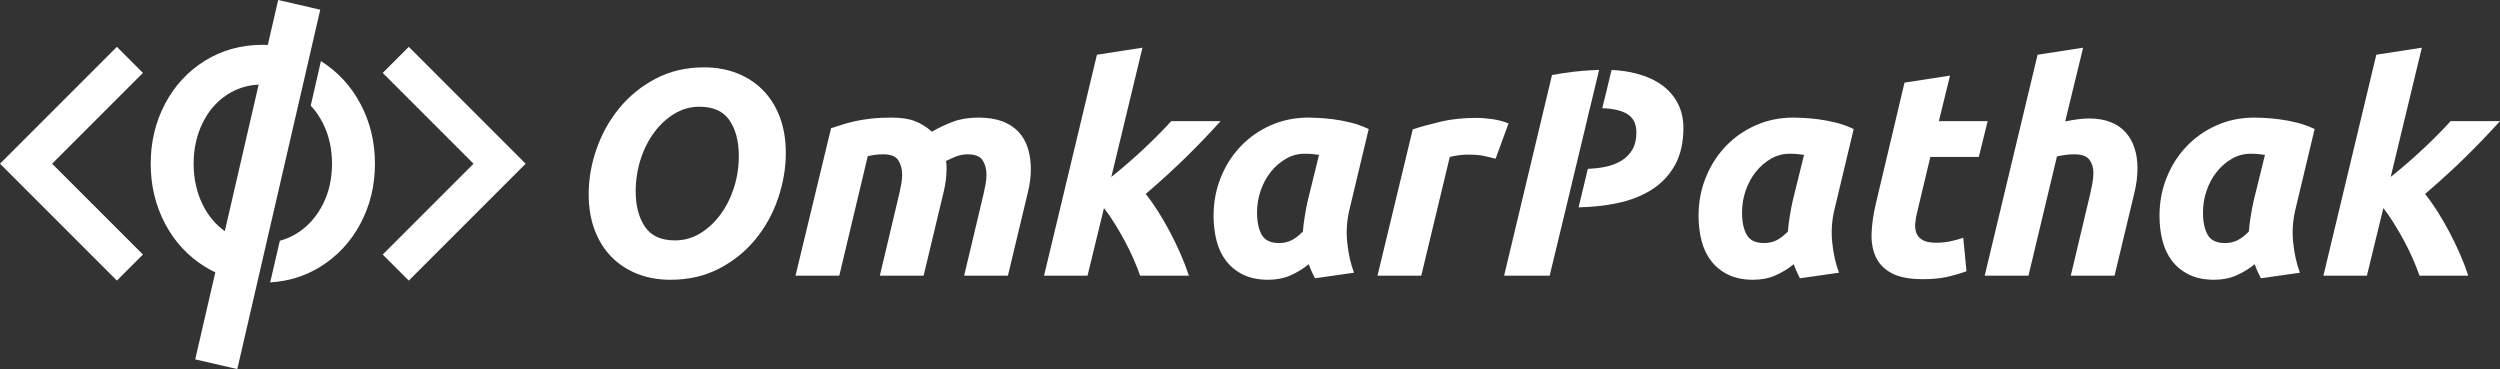 <?xml version="1.0" encoding="utf-8"?>
<!-- Generator: Adobe Illustrator 16.0.0, SVG Export Plug-In . SVG Version: 6.00 Build 0)  -->
<!DOCTYPE svg PUBLIC "-//W3C//DTD SVG 1.1//EN" "http://www.w3.org/Graphics/SVG/1.1/DTD/svg11.dtd">
<svg version="1.1" id="Layer_1" xmlns="http://www.w3.org/2000/svg" xmlns:xlink="http://www.w3.org/1999/xlink" x="0px" y="0px"
	 width="1074.051px" height="158.56px" viewBox="0 0 1074.051 158.56" enable-background="new 0 0 1074.051 158.56"
	 xml:space="preserve">
<rect x="0" y="0" width="1074.051" height="158.56" fill="#333333" stroke="none"/>
<g>
	<g>
		<path fill="#FFFFFF" d="M720.83,44.462c-1.6-3.111-3.872-5.742-6.815-7.887c-2.947-2.146-6.544-3.787-10.792-4.924
			c-3.303-0.883-6.931-1.412-10.868-1.609l-3.038,12.67c-0.017,0.002-0.032,0.004-0.049,0.004l-0.892,3.789
			c4.502,0.113,8.028,0.898,10.555,2.375c2.734,1.6,4.103,4.291,4.103,8.078c0,2.861-0.567,5.281-1.704,7.258
			c-1.136,1.979-2.734,3.598-4.796,4.859c-2.063,1.262-4.544,2.168-7.446,2.713c-2.137,0.404-4.447,0.654-6.925,0.762l-3.965,16.533
			c5.741-0.143,11.133-0.691,16.127-1.707c5.806-1.176,10.854-3.111,15.146-5.805c4.292-2.693,7.656-6.227,10.098-10.604
			c2.439-4.373,3.66-9.719,3.66-16.029C723.228,51.069,722.427,47.577,720.83,44.462z"/>
		<path fill="#FFFFFF" d="M327.759,38.72c-3.114-3.154-6.815-5.572-11.107-7.258c-4.292-1.682-9.005-2.523-14.136-2.523
			c-7.743,0-14.685,1.621-20.826,4.859c-6.143,3.24-11.34,7.447-15.588,12.621c-4.25,5.176-7.51,11.002-9.782,17.48
			c-2.272,6.48-3.408,13.002-3.408,19.564c0,5.723,0.862,10.855,2.587,15.398c1.724,4.545,4.144,8.395,7.257,11.549
			c3.112,3.156,6.816,5.576,11.107,7.258c4.291,1.682,9.002,2.523,14.136,2.523c7.825,0,14.809-1.598,20.952-4.795
			c6.141-3.197,11.338-7.385,15.588-12.559c4.248-5.176,7.488-11.023,9.719-17.545c2.229-6.52,3.345-13.063,3.345-19.627
			c0-5.721-0.864-10.854-2.587-15.398C333.291,45.726,330.871,41.876,327.759,38.72z M315.327,80.624
			c-1.389,4.334-3.325,8.184-5.806,11.549c-2.483,3.367-5.386,6.059-8.709,8.078c-3.325,2.02-6.922,3.029-10.792,3.029
			c-5.976,0-10.287-1.957-12.938-5.869s-3.976-9.025-3.976-15.336c0-4.627,0.694-9.129,2.083-13.504
			c1.388-4.375,3.323-8.246,5.806-11.613c2.481-3.363,5.384-6.059,8.709-8.078c3.323-2.02,6.92-3.029,10.792-3.029
			c5.974,0,10.287,1.957,12.937,5.869c2.651,3.914,3.976,9.025,3.976,15.336C317.409,71.769,316.715,76.292,315.327,80.624z"/>
		<path fill="#FFFFFF" d="M437.566,56.644c-1.852-1.977-4.187-3.492-7.005-4.545c-2.82-1.051-6.207-1.578-10.161-1.578
			c-4.124,0-7.721,0.568-10.792,1.705c-3.073,1.135-6.165,2.588-9.277,4.354c-2.189-2.02-4.607-3.533-7.257-4.543
			s-5.995-1.516-10.034-1.516c-3.367,0-6.333,0.148-8.898,0.443c-2.568,0.295-4.881,0.674-6.942,1.135
			c-2.063,0.463-3.913,0.969-5.554,1.516c-1.641,0.547-3.177,1.031-4.607,1.451l-15.272,63.361h18.806l12.243-51.371
			c1.262-0.252,2.354-0.441,3.282-0.568c0.925-0.125,2.061-0.189,3.408-0.189c3.197,0,5.343,0.865,6.437,2.588
			c1.093,1.727,1.641,3.768,1.641,6.121c0,1.432-0.148,2.885-0.442,4.355c-0.296,1.473-0.568,2.799-0.82,3.975l-8.331,35.09h18.807
			l8.583-35.846c0.42-1.684,0.736-3.365,0.947-5.049c0.209-1.684,0.315-3.281,0.315-4.797c0-0.504,0-1.051,0-1.641
			c0-0.588-0.085-1.219-0.252-1.893c1.262-0.674,2.692-1.326,4.292-1.957c1.597-0.631,3.282-0.947,5.049-0.947
			c3.197,0,5.342,0.865,6.437,2.588c1.092,1.727,1.641,3.768,1.641,6.121c0,1.432-0.148,2.885-0.442,4.355
			c-0.295,1.473-0.568,2.799-0.82,3.975l-8.33,35.09h18.806l8.583-35.846c0.42-1.684,0.735-3.365,0.946-5.049
			c0.209-1.684,0.316-3.281,0.316-4.797c0-3.281-0.422-6.289-1.262-9.023C440.763,60.978,439.416,58.62,437.566,56.644z"/>
		<path fill="#FFFFFF" d="M524.403,52.036h-21.205c-3.199,3.533-7.027,7.404-11.486,11.611c-4.461,4.209-9.214,8.33-14.263,12.369
			l13.379-55.535l-19.564,3.029l-22.719,94.916h18.68l7.068-29.031c1.515,1.938,3.029,4.125,4.544,6.564
			c1.515,2.441,2.966,4.943,4.354,7.51c1.388,2.568,2.65,5.154,3.787,7.762c1.136,2.609,2.083,5.008,2.84,7.195h20.952
			c-0.927-2.859-2.083-5.889-3.471-9.088c-1.388-3.197-2.903-6.352-4.544-9.467c-1.641-3.111-3.366-6.1-5.175-8.961
			c-1.811-2.859-3.597-5.385-5.364-7.574c6.563-5.635,12.389-10.959,17.481-15.965C514.789,62.366,519.69,57.255,524.403,52.036z"/>
		<path fill="#FFFFFF" d="M588.017,55.444c-2.441-1.178-5.008-2.104-7.699-2.777c-2.694-0.672-5.26-1.156-7.699-1.451
			c-2.441-0.295-4.607-0.484-6.5-0.568c-1.894-0.082-3.219-0.127-3.977-0.127c-5.806,0-11.191,1.096-16.155,3.283
			c-4.966,2.188-9.277,5.195-12.938,9.023c-3.66,3.83-6.522,8.311-8.583,13.443c-2.063,5.133-3.092,10.602-3.092,16.408
			c0,3.785,0.42,7.342,1.262,10.664c0.84,3.326,2.209,6.229,4.102,8.709c1.894,2.484,4.333,4.461,7.321,5.934
			c2.986,1.471,6.583,2.207,10.792,2.207c3.533,0,6.73-0.631,9.592-1.893c2.859-1.262,5.469-2.859,7.826-4.797
			c0.42,1.18,0.84,2.23,1.262,3.156c0.42,0.928,0.884,1.893,1.389,2.902l16.787-2.396c-1.432-3.787-2.398-8.098-2.903-12.938
			c-0.505-4.838-0.17-9.656,1.01-14.453L588.017,55.444z M561.763,86.493c-0.422,1.938-0.82,4.061-1.199,6.375
			c-0.378,2.314-0.652,4.523-0.82,6.625c-1.767,1.768-3.429,3.029-4.984,3.787c-1.559,0.758-3.304,1.137-5.238,1.137
			c-3.619,0-6.102-1.178-7.447-3.535c-1.347-2.355-2.02-5.553-2.02-9.592c0-3.281,0.525-6.438,1.578-9.467
			c1.051-3.029,2.502-5.699,4.354-8.016c1.85-2.313,4.017-4.184,6.5-5.615c2.481-1.43,5.153-2.146,8.015-2.146
			c1.262,0,2.335,0.043,3.219,0.127c0.883,0.084,1.871,0.211,2.966,0.379L561.763,86.493z"/>
		<path fill="#FFFFFF" d="M641.343,51.216c-2.568-0.379-4.902-0.568-7.005-0.568c-5.639,0-10.709,0.527-15.21,1.578
			c-4.502,1.053-8.563,2.168-12.18,3.344l-15.146,62.857h18.806l12.244-50.992c0.924-0.252,2.102-0.482,3.533-0.693
			c1.43-0.211,2.734-0.316,3.913-0.316c3.196,0,5.616,0.189,7.257,0.568c1.642,0.379,3.303,0.779,4.986,1.199l5.554-15.146
			C646.159,52.206,643.909,51.595,641.343,51.216z"/>
		<path fill="#FFFFFF" d="M796.377,55.444c-2.441-1.178-5.008-2.104-7.7-2.777c-2.693-0.672-5.26-1.156-7.699-1.451
			c-2.441-0.295-4.605-0.484-6.5-0.568c-1.893-0.082-3.219-0.127-3.976-0.127c-5.806,0-11.192,1.096-16.155,3.283
			c-4.967,2.188-9.277,5.195-12.938,9.023c-3.66,3.83-6.522,8.311-8.584,13.443c-2.063,5.133-3.092,10.602-3.092,16.408
			c0,3.785,0.42,7.342,1.262,10.664c0.841,3.326,2.209,6.229,4.103,8.709c1.894,2.484,4.333,4.461,7.321,5.934
			c2.985,1.471,6.582,2.207,10.791,2.207c3.534,0,6.73-0.631,9.593-1.893c2.859-1.262,5.469-2.859,7.825-4.797
			c0.42,1.18,0.84,2.23,1.262,3.156c0.42,0.928,0.885,1.893,1.389,2.902l16.787-2.396c-1.432-3.787-2.398-8.098-2.902-12.938
			c-0.506-4.838-0.17-9.656,1.01-14.453L796.377,55.444z M770.123,86.493c-0.422,1.938-0.82,4.061-1.199,6.375
			c-0.378,2.314-0.652,4.523-0.82,6.625c-1.767,1.768-3.429,3.029-4.985,3.787c-1.559,0.758-3.303,1.137-5.238,1.137
			c-3.619,0-6.102-1.178-7.447-3.535c-1.346-2.355-2.02-5.553-2.02-9.592c0-3.281,0.525-6.438,1.578-9.467
			c1.051-3.029,2.503-5.699,4.355-8.016c1.85-2.313,4.017-4.184,6.5-5.615c2.48-1.43,5.152-2.146,8.014-2.146
			c1.263,0,2.336,0.043,3.219,0.127c0.884,0.084,1.872,0.211,2.967,0.379L770.123,86.493z"/>
		<path fill="#FFFFFF" d="M823.766,90.659l5.553-23.225h20.827l3.787-15.398h-20.954l4.797-19.564l-19.563,3.029l-12.371,52.254
			c-1.01,4.291-1.598,8.375-1.766,12.244c-0.17,3.871,0.42,7.301,1.766,10.287s3.617,5.344,6.816,7.066
			c3.197,1.725,7.699,2.588,13.506,2.588c4.039,0,7.529-0.336,10.477-1.01c2.943-0.672,5.68-1.471,8.203-2.398l-1.389-14.389
			c-1.936,0.676-3.85,1.199-5.742,1.578c-1.895,0.379-3.85,0.568-5.869,0.568c-2.357,0-4.209-0.336-5.555-1.01
			c-1.346-0.672-2.293-1.619-2.84-2.84c-0.547-1.219-0.756-2.67-0.631-4.355C822.945,94.403,823.26,92.595,823.766,90.659z"/>
		<path fill="#FFFFFF" d="M913.252,56.896c-1.684-1.893-3.83-3.365-6.438-4.418c-2.609-1.051-5.723-1.578-9.34-1.578
			c-1.684,0-3.389,0.127-5.111,0.379c-1.727,0.252-3.43,0.549-5.111,0.885l7.699-31.682l-19.564,3.029l-22.719,94.916h18.807
			l12.242-51.244c1.178-0.254,2.377-0.463,3.598-0.631c1.219-0.168,2.502-0.254,3.85-0.254c3.197,0,5.363,0.779,6.5,2.336
			c1.137,1.559,1.705,3.43,1.705,5.617c0,1.432-0.148,2.945-0.443,4.543c-0.295,1.6-0.611,3.113-0.945,4.543l-8.33,35.09h18.805
			l8.584-35.846c0.84-3.449,1.262-6.943,1.262-10.477c0-3.029-0.422-5.848-1.262-8.457C916.198,61.04,914.934,58.788,913.252,56.896
			z"/>
		<path fill="#FFFFFF" d="M994.409,55.444c-2.441-1.178-5.008-2.104-7.699-2.777c-2.693-0.672-5.26-1.156-7.699-1.451
			c-2.441-0.295-4.607-0.484-6.5-0.568c-1.893-0.082-3.219-0.127-3.977-0.127c-5.805,0-11.191,1.096-16.154,3.283
			c-4.967,2.188-9.277,5.195-12.938,9.023c-3.66,3.83-6.521,8.311-8.584,13.443s-3.092,10.602-3.092,16.408
			c0,3.785,0.42,7.342,1.262,10.664c0.84,3.326,2.209,6.229,4.104,8.709c1.893,2.484,4.332,4.461,7.32,5.934
			c2.984,1.471,6.582,2.207,10.791,2.207c3.533,0,6.73-0.631,9.592-1.893s5.469-2.859,7.826-4.797c0.42,1.18,0.84,2.23,1.262,3.156
			c0.42,0.928,0.885,1.893,1.389,2.902l16.787-2.396c-1.432-3.787-2.398-8.098-2.902-12.938c-0.506-4.838-0.17-9.656,1.01-14.453
			L994.409,55.444z M968.157,86.493c-0.424,1.938-0.822,4.061-1.199,6.375c-0.379,2.314-0.654,4.523-0.82,6.625
			c-1.768,1.768-3.43,3.029-4.986,3.787c-1.559,0.758-3.303,1.137-5.238,1.137c-3.619,0-6.102-1.178-7.447-3.535
			c-1.346-2.355-2.02-5.553-2.02-9.592c0-3.281,0.525-6.438,1.578-9.467c1.051-3.029,2.502-5.699,4.355-8.016
			c1.85-2.313,4.016-4.184,6.5-5.615c2.48-1.43,5.152-2.146,8.014-2.146c1.264,0,2.336,0.043,3.219,0.127
			c0.885,0.084,1.871,0.211,2.967,0.379L968.157,86.493z"/>
		<path fill="#FFFFFF" d="M1074.051,52.036h-21.205c-3.199,3.533-7.025,7.404-11.484,11.611c-4.461,4.209-9.215,8.33-14.264,12.369
			l13.379-55.535l-19.563,3.029l-22.721,94.916h18.682l7.068-29.031c1.514,1.938,3.027,4.125,4.543,6.564
			c1.514,2.441,2.967,4.943,4.354,7.51c1.389,2.568,2.652,5.154,3.787,7.762c1.137,2.609,2.082,5.008,2.84,7.195h20.953
			c-0.928-2.859-2.084-5.889-3.471-9.088c-1.389-3.197-2.904-6.352-4.545-9.467c-1.641-3.111-3.367-6.1-5.174-8.961
			c-1.811-2.859-3.598-5.385-5.365-7.574c6.563-5.635,12.389-10.959,17.48-15.965S1069.338,57.255,1074.051,52.036z"/>
		<path fill="#FFFFFF" d="M679.712,30.452c-2.565,0.213-5.232,0.535-7.98,0.947c-1.623,0.242-3.269,0.508-4.957,0.82l-20.572,86.207
			h4.76h14.803l7.068-29.283l7.937-33.096l2.161-9.188c0.015,0,0.028-0.002,0.043-0.004l4.035-16.826
			C684.661,30.108,682.236,30.245,679.712,30.452z"/>
	</g>
	<polygon fill="#FFFFFF" points="214.637,59.146 175.618,20.124 164.421,31.321 203.439,70.339 164.421,109.353 175.618,120.55 
		225.831,70.339 	"/>
	<polygon fill="#FFFFFF" points="50.214,20.124 0,70.339 11.196,81.532 50.214,120.55 61.409,109.353 22.391,70.339 61.409,31.321 	
		"/>
	<path fill="#FFFFFF" d="M137.877,26.249l-0.853,3.732c-0.688,3.002-1.81,7.91-2.495,10.912l-1.025,4.482
		c2.083,2.238,3.859,4.803,5.308,7.723c2.554,5.158,3.83,10.902,3.83,17.24c0,6.34-1.276,12.086-3.83,17.242
		c-2.554,5.154-6.103,9.246-10.642,12.273c-2.479,1.65-5.133,2.836-7.949,3.586l-0.3,1.309c-0.688,3.002-1.823,7.908-2.527,10.906
		l-1.329,5.666c7.894-0.475,15.077-2.709,21.539-6.711c7.331-4.539,13.078-10.713,17.242-18.518
		c4.161-7.805,6.242-16.389,6.242-25.754s-2.081-17.949-6.242-25.754C150.736,36.88,145.073,30.772,137.877,26.249z"/>
	<path fill="#FFFFFF" d="M119.511,0l-4.458,19.311c-0.731-0.032-1.466-0.054-2.209-0.054c-9.176,0-17.43,2.27-24.76,6.811
		c-7.332,4.541-13.055,10.715-17.169,18.518c-4.115,7.805-6.173,16.389-6.173,25.754s2.058,17.949,6.173,25.754
		c4.114,7.805,9.837,13.979,17.169,18.518c1.435,0.89,2.909,1.683,4.417,2.393l-8.63,37.387l18.074,4.17l35.64-154.389L119.511,0z
		 M96.586,99.307c-4.076-2.919-7.297-6.795-9.637-11.657c-2.509-5.203-3.761-10.971-3.761-17.311c0-6.338,1.252-12.107,3.761-17.311
		c2.505-5.203,6.006-9.295,10.5-12.273c4.039-2.682,8.6-4.145,13.672-4.415L96.586,99.307z"/>
</g>
</svg>
